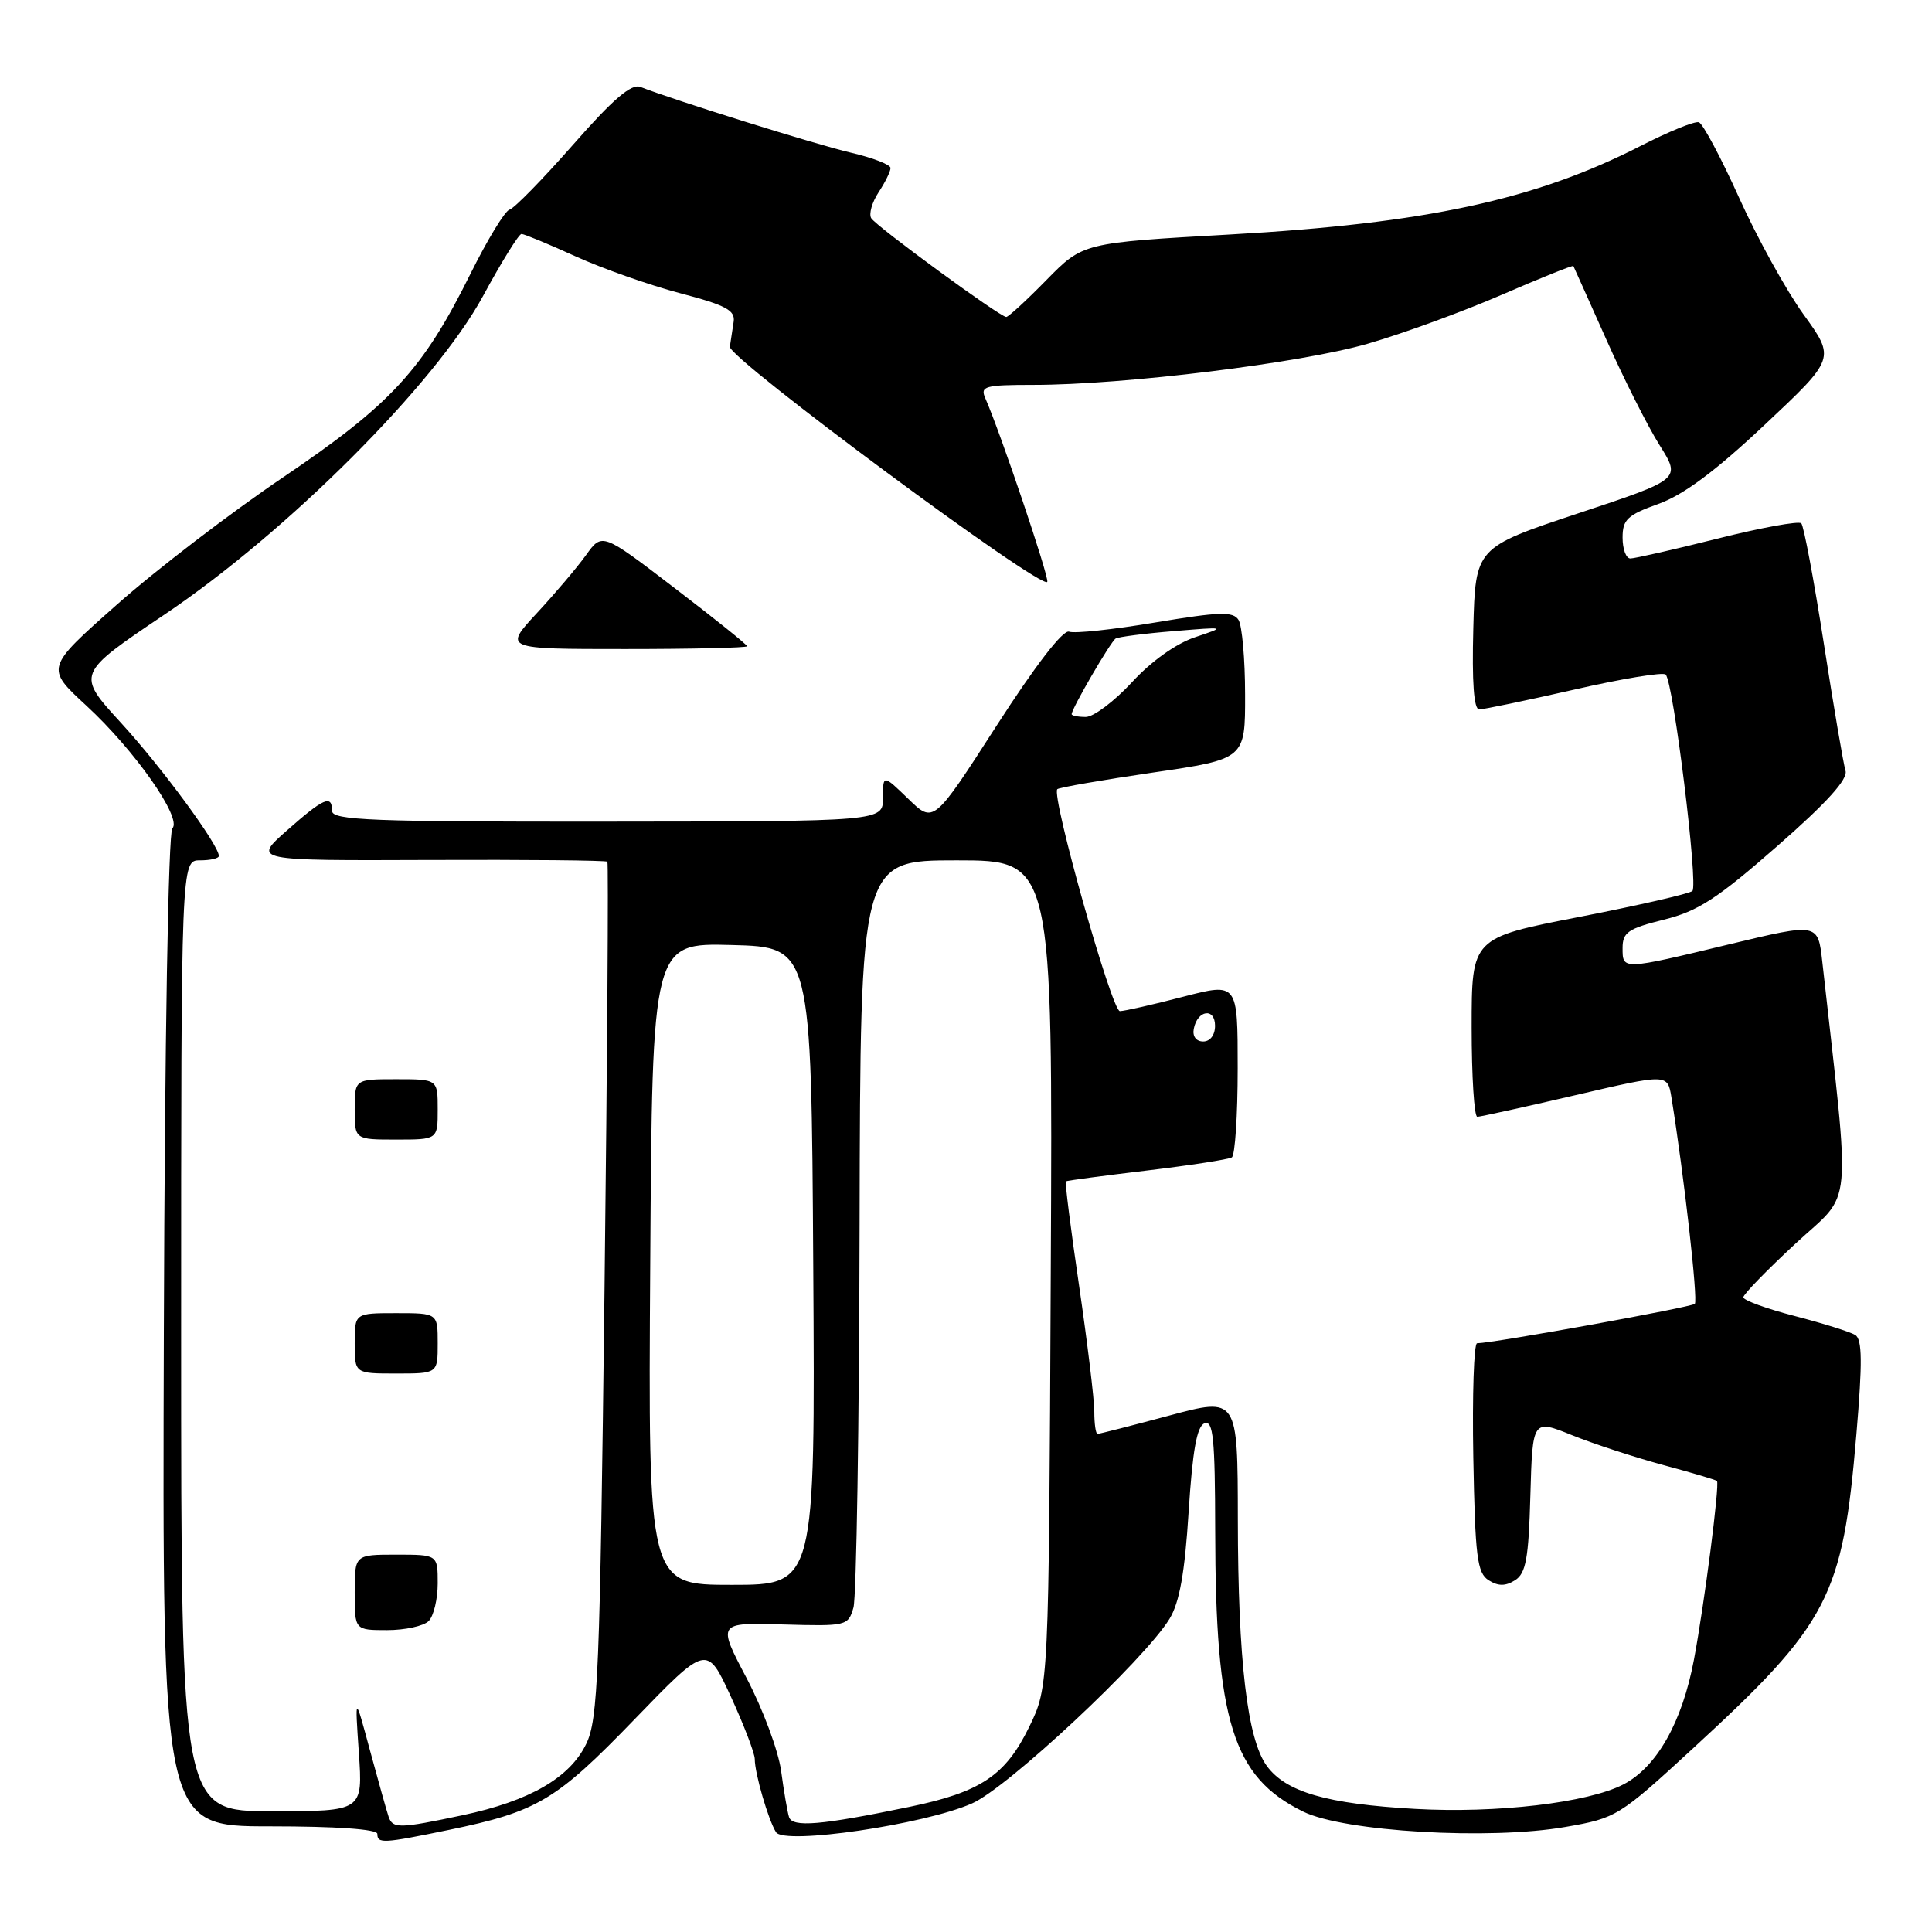 <?xml version="1.0" encoding="UTF-8" standalone="no"?>
<!DOCTYPE svg PUBLIC "-//W3C//DTD SVG 1.1//EN" "http://www.w3.org/Graphics/SVG/1.1/DTD/svg11.dtd" >
<svg xmlns="http://www.w3.org/2000/svg" xmlns:xlink="http://www.w3.org/1999/xlink" version="1.1" viewBox="0 0 256 256">
 <g >
 <path fill="currentColor"
d=" M 59.49 242.47 C 71.20 240.05 73.68 238.58 84.05 227.85 C 93.66 217.91 93.66 217.91 96.83 224.78 C 98.57 228.57 100.00 232.30 100.01 233.08 C 100.01 235.01 101.82 241.20 102.83 242.78 C 103.93 244.49 122.47 241.77 128.81 238.96 C 133.54 236.88 151.67 219.91 154.97 214.50 C 156.29 212.33 156.99 208.42 157.50 200.32 C 158.02 192.18 158.59 188.99 159.60 188.60 C 160.76 188.16 161.00 190.61 161.02 202.78 C 161.05 228.11 163.35 235.46 172.66 240.04 C 178.07 242.71 197.36 243.84 207.44 242.08 C 214.17 240.91 214.53 240.69 224.31 231.69 C 242.37 215.08 244.16 211.64 245.98 190.07 C 246.79 180.50 246.76 177.47 245.83 176.89 C 245.16 176.48 241.56 175.35 237.81 174.38 C 234.06 173.41 231.00 172.29 231.00 171.90 C 231.00 171.51 234.13 168.29 237.95 164.75 C 245.60 157.67 245.25 161.42 241.46 127.40 C 240.89 122.30 240.89 122.30 229.20 125.11 C 214.88 128.56 215.00 128.55 215.00 125.61 C 215.00 123.54 215.75 123.03 220.47 121.86 C 225.01 120.73 227.55 119.08 235.49 112.12 C 242.09 106.34 244.89 103.24 244.54 102.12 C 244.26 101.23 242.97 93.63 241.66 85.22 C 240.35 76.82 239.01 69.68 238.68 69.34 C 238.34 69.01 233.34 69.92 227.57 71.37 C 221.79 72.82 216.60 74.00 216.03 74.00 C 215.46 74.00 215.00 72.76 215.00 71.23 C 215.00 68.84 215.64 68.24 219.75 66.77 C 223.07 65.58 227.31 62.43 233.84 56.28 C 243.19 47.50 243.19 47.50 238.99 41.68 C 236.68 38.48 232.83 31.51 230.44 26.20 C 228.04 20.88 225.64 16.38 225.11 16.20 C 224.57 16.02 221.07 17.45 217.32 19.37 C 203.41 26.48 188.90 29.61 163.00 31.07 C 143.50 32.17 143.50 32.17 138.68 37.08 C 136.03 39.79 133.62 42.00 133.33 42.00 C 132.51 42.00 116.13 30.02 115.44 28.91 C 115.11 28.36 115.54 26.82 116.41 25.49 C 117.29 24.16 118.00 22.71 118.00 22.26 C 118.00 21.82 115.64 20.90 112.75 20.23 C 108.14 19.16 89.38 13.29 84.86 11.52 C 83.67 11.05 81.24 13.12 75.92 19.19 C 71.90 23.76 68.12 27.63 67.51 27.78 C 66.91 27.94 64.58 31.76 62.34 36.28 C 56.02 49.01 51.84 53.56 37.58 63.20 C 30.61 67.90 20.66 75.52 15.47 80.13 C 6.02 88.50 6.02 88.50 11.44 93.50 C 17.87 99.43 24.17 108.43 22.84 109.76 C 22.30 110.30 21.83 137.89 21.71 176.34 C 21.50 242.00 21.50 242.00 35.75 242.00 C 44.58 242.00 50.00 242.38 50.00 243.00 C 50.00 244.32 50.76 244.27 59.49 242.47 Z  M 51.50 240.75 C 51.26 240.06 50.16 236.12 49.04 232.00 C 47.02 224.50 47.02 224.50 47.55 232.25 C 48.08 240.00 48.08 240.00 36.04 240.00 C 24.00 240.00 24.00 240.00 24.00 177.00 C 24.00 114.00 24.00 114.00 26.50 114.00 C 27.88 114.00 29.00 113.74 29.00 113.42 C 29.00 111.97 21.43 101.67 16.04 95.79 C 10.10 89.30 10.10 89.30 21.80 81.43 C 38.08 70.48 57.63 50.93 63.99 39.25 C 66.45 34.71 68.75 31.00 69.10 31.00 C 69.44 31.00 72.67 32.33 76.27 33.97 C 79.86 35.60 86.11 37.80 90.15 38.86 C 96.20 40.45 97.45 41.12 97.21 42.65 C 97.05 43.67 96.82 45.15 96.71 45.94 C 96.49 47.46 138.28 78.41 138.77 77.09 C 139.02 76.44 132.56 57.32 130.55 52.75 C 129.86 51.18 130.50 51.00 136.92 51.00 C 148.92 51.00 172.39 48.11 181.25 45.54 C 185.86 44.21 193.85 41.29 198.99 39.06 C 204.13 36.83 208.40 35.12 208.48 35.25 C 208.55 35.39 210.52 39.77 212.85 45.00 C 215.17 50.23 218.35 56.52 219.91 59.00 C 222.74 63.50 222.74 63.50 209.12 68.02 C 195.50 72.55 195.50 72.55 195.22 83.27 C 195.03 90.40 195.29 94.00 196.00 94.00 C 196.59 94.00 202.25 92.82 208.58 91.38 C 214.91 89.93 220.37 89.03 220.71 89.38 C 221.74 90.40 225.06 117.34 224.25 118.06 C 223.84 118.43 217.09 119.97 209.25 121.50 C 195.00 124.27 195.00 124.27 195.00 136.13 C 195.00 142.66 195.34 147.99 195.75 147.98 C 196.16 147.97 202.00 146.69 208.73 145.12 C 220.96 142.27 220.96 142.27 221.47 145.39 C 223.13 155.64 225.02 172.31 224.57 172.77 C 224.11 173.22 197.97 177.96 195.72 177.99 C 195.30 177.99 195.07 184.81 195.22 193.14 C 195.46 206.29 195.73 208.43 197.25 209.39 C 198.52 210.19 199.48 210.19 200.75 209.39 C 202.19 208.48 202.55 206.52 202.78 198.17 C 203.07 188.06 203.07 188.06 208.28 190.16 C 211.15 191.32 216.61 193.10 220.41 194.13 C 224.21 195.15 227.41 196.10 227.51 196.24 C 227.88 196.73 225.84 212.55 224.46 219.90 C 222.90 228.20 219.53 234.16 215.10 236.45 C 210.39 238.88 198.33 240.30 187.50 239.69 C 175.81 239.03 170.40 237.46 167.86 234.00 C 165.27 230.46 164.04 220.03 164.02 201.32 C 164.00 185.14 164.00 185.14 154.93 187.57 C 149.94 188.91 145.66 190.00 145.43 190.00 C 145.19 190.00 145.00 188.67 145.00 187.05 C 145.00 185.44 144.09 177.94 142.99 170.40 C 141.88 162.86 141.09 156.62 141.24 156.53 C 141.38 156.43 146.21 155.79 151.97 155.10 C 157.73 154.41 162.79 153.63 163.22 153.36 C 163.65 153.10 164.00 147.78 164.00 141.54 C 164.00 130.20 164.00 130.20 156.75 132.08 C 152.76 133.12 149.00 133.97 148.39 133.98 C 147.32 134.00 139.26 105.41 140.10 104.57 C 140.32 104.35 146.02 103.36 152.75 102.37 C 165.00 100.58 165.00 100.58 164.98 92.04 C 164.98 87.34 164.58 82.89 164.11 82.14 C 163.39 81.00 161.60 81.06 153.09 82.48 C 147.51 83.42 142.36 83.97 141.66 83.70 C 140.87 83.40 137.22 88.13 132.05 96.16 C 123.71 109.12 123.71 109.12 120.36 105.86 C 117.00 102.61 117.00 102.61 117.00 105.72 C 117.00 108.84 117.00 108.84 80.50 108.87 C 49.27 108.90 44.00 108.69 44.00 107.45 C 44.00 105.25 42.91 105.72 38.00 110.06 C 33.50 114.04 33.50 114.04 56.85 113.95 C 69.69 113.90 80.32 114.00 80.48 114.18 C 80.64 114.36 80.47 139.93 80.10 171.00 C 79.49 221.88 79.25 227.86 77.67 231.09 C 75.49 235.58 70.16 238.65 61.28 240.53 C 52.93 242.30 52.05 242.32 51.50 240.75 Z  M 56.80 214.80 C 57.46 214.14 58.00 211.89 58.00 209.80 C 58.00 206.00 58.00 206.00 52.50 206.00 C 47.00 206.00 47.00 206.00 47.00 211.00 C 47.00 216.00 47.00 216.00 51.30 216.00 C 53.66 216.00 56.14 215.46 56.80 214.80 Z  M 58.00 178.00 C 58.00 174.00 58.00 174.00 52.50 174.00 C 47.00 174.00 47.00 174.00 47.00 178.00 C 47.00 182.00 47.00 182.00 52.50 182.00 C 58.00 182.00 58.00 182.00 58.00 178.00 Z  M 58.00 147.00 C 58.00 143.00 58.00 143.00 52.50 143.00 C 47.00 143.00 47.00 143.00 47.00 147.00 C 47.00 151.00 47.00 151.00 52.50 151.00 C 58.00 151.00 58.00 151.00 58.00 147.00 Z  M 99.00 85.63 C 99.00 85.43 94.68 81.96 89.39 77.92 C 79.79 70.57 79.79 70.57 77.66 73.54 C 76.49 75.17 73.55 78.64 71.13 81.25 C 66.73 86.00 66.73 86.00 82.86 86.00 C 91.74 86.00 99.00 85.83 99.00 85.63 Z  M 104.55 240.77 C 104.33 240.07 103.86 237.32 103.50 234.65 C 103.14 231.99 101.09 226.48 98.95 222.40 C 95.05 215.00 95.05 215.00 103.71 215.25 C 112.18 215.49 112.39 215.45 113.09 213.00 C 113.48 211.62 113.85 188.79 113.90 162.25 C 114.00 114.00 114.00 114.00 126.75 114.00 C 139.50 114.00 139.50 114.00 139.23 168.75 C 138.97 223.50 138.97 223.50 136.37 228.83 C 133.23 235.27 129.94 237.47 120.51 239.42 C 108.76 241.86 104.99 242.17 104.55 240.77 Z  M 86.16 167.47 C 86.43 124.94 86.43 124.94 96.97 125.22 C 107.50 125.50 107.50 125.50 107.76 167.75 C 108.02 210.00 108.02 210.00 96.95 210.00 C 85.88 210.00 85.88 210.00 86.16 167.47 Z  M 158.18 136.33 C 158.66 133.82 161.00 133.48 161.00 135.92 C 161.00 137.15 160.35 138.00 159.43 138.00 C 158.50 138.00 157.99 137.32 158.18 136.33 Z  M 142.00 94.63 C 142.00 93.90 147.17 85.01 147.83 84.61 C 148.20 84.39 151.65 83.94 155.50 83.63 C 162.48 83.05 162.49 83.05 158.36 84.43 C 155.84 85.27 152.55 87.61 149.98 90.41 C 147.65 92.93 144.90 95.00 143.87 95.00 C 142.84 95.00 142.00 94.83 142.00 94.63 Z "/>
</g>
</svg>